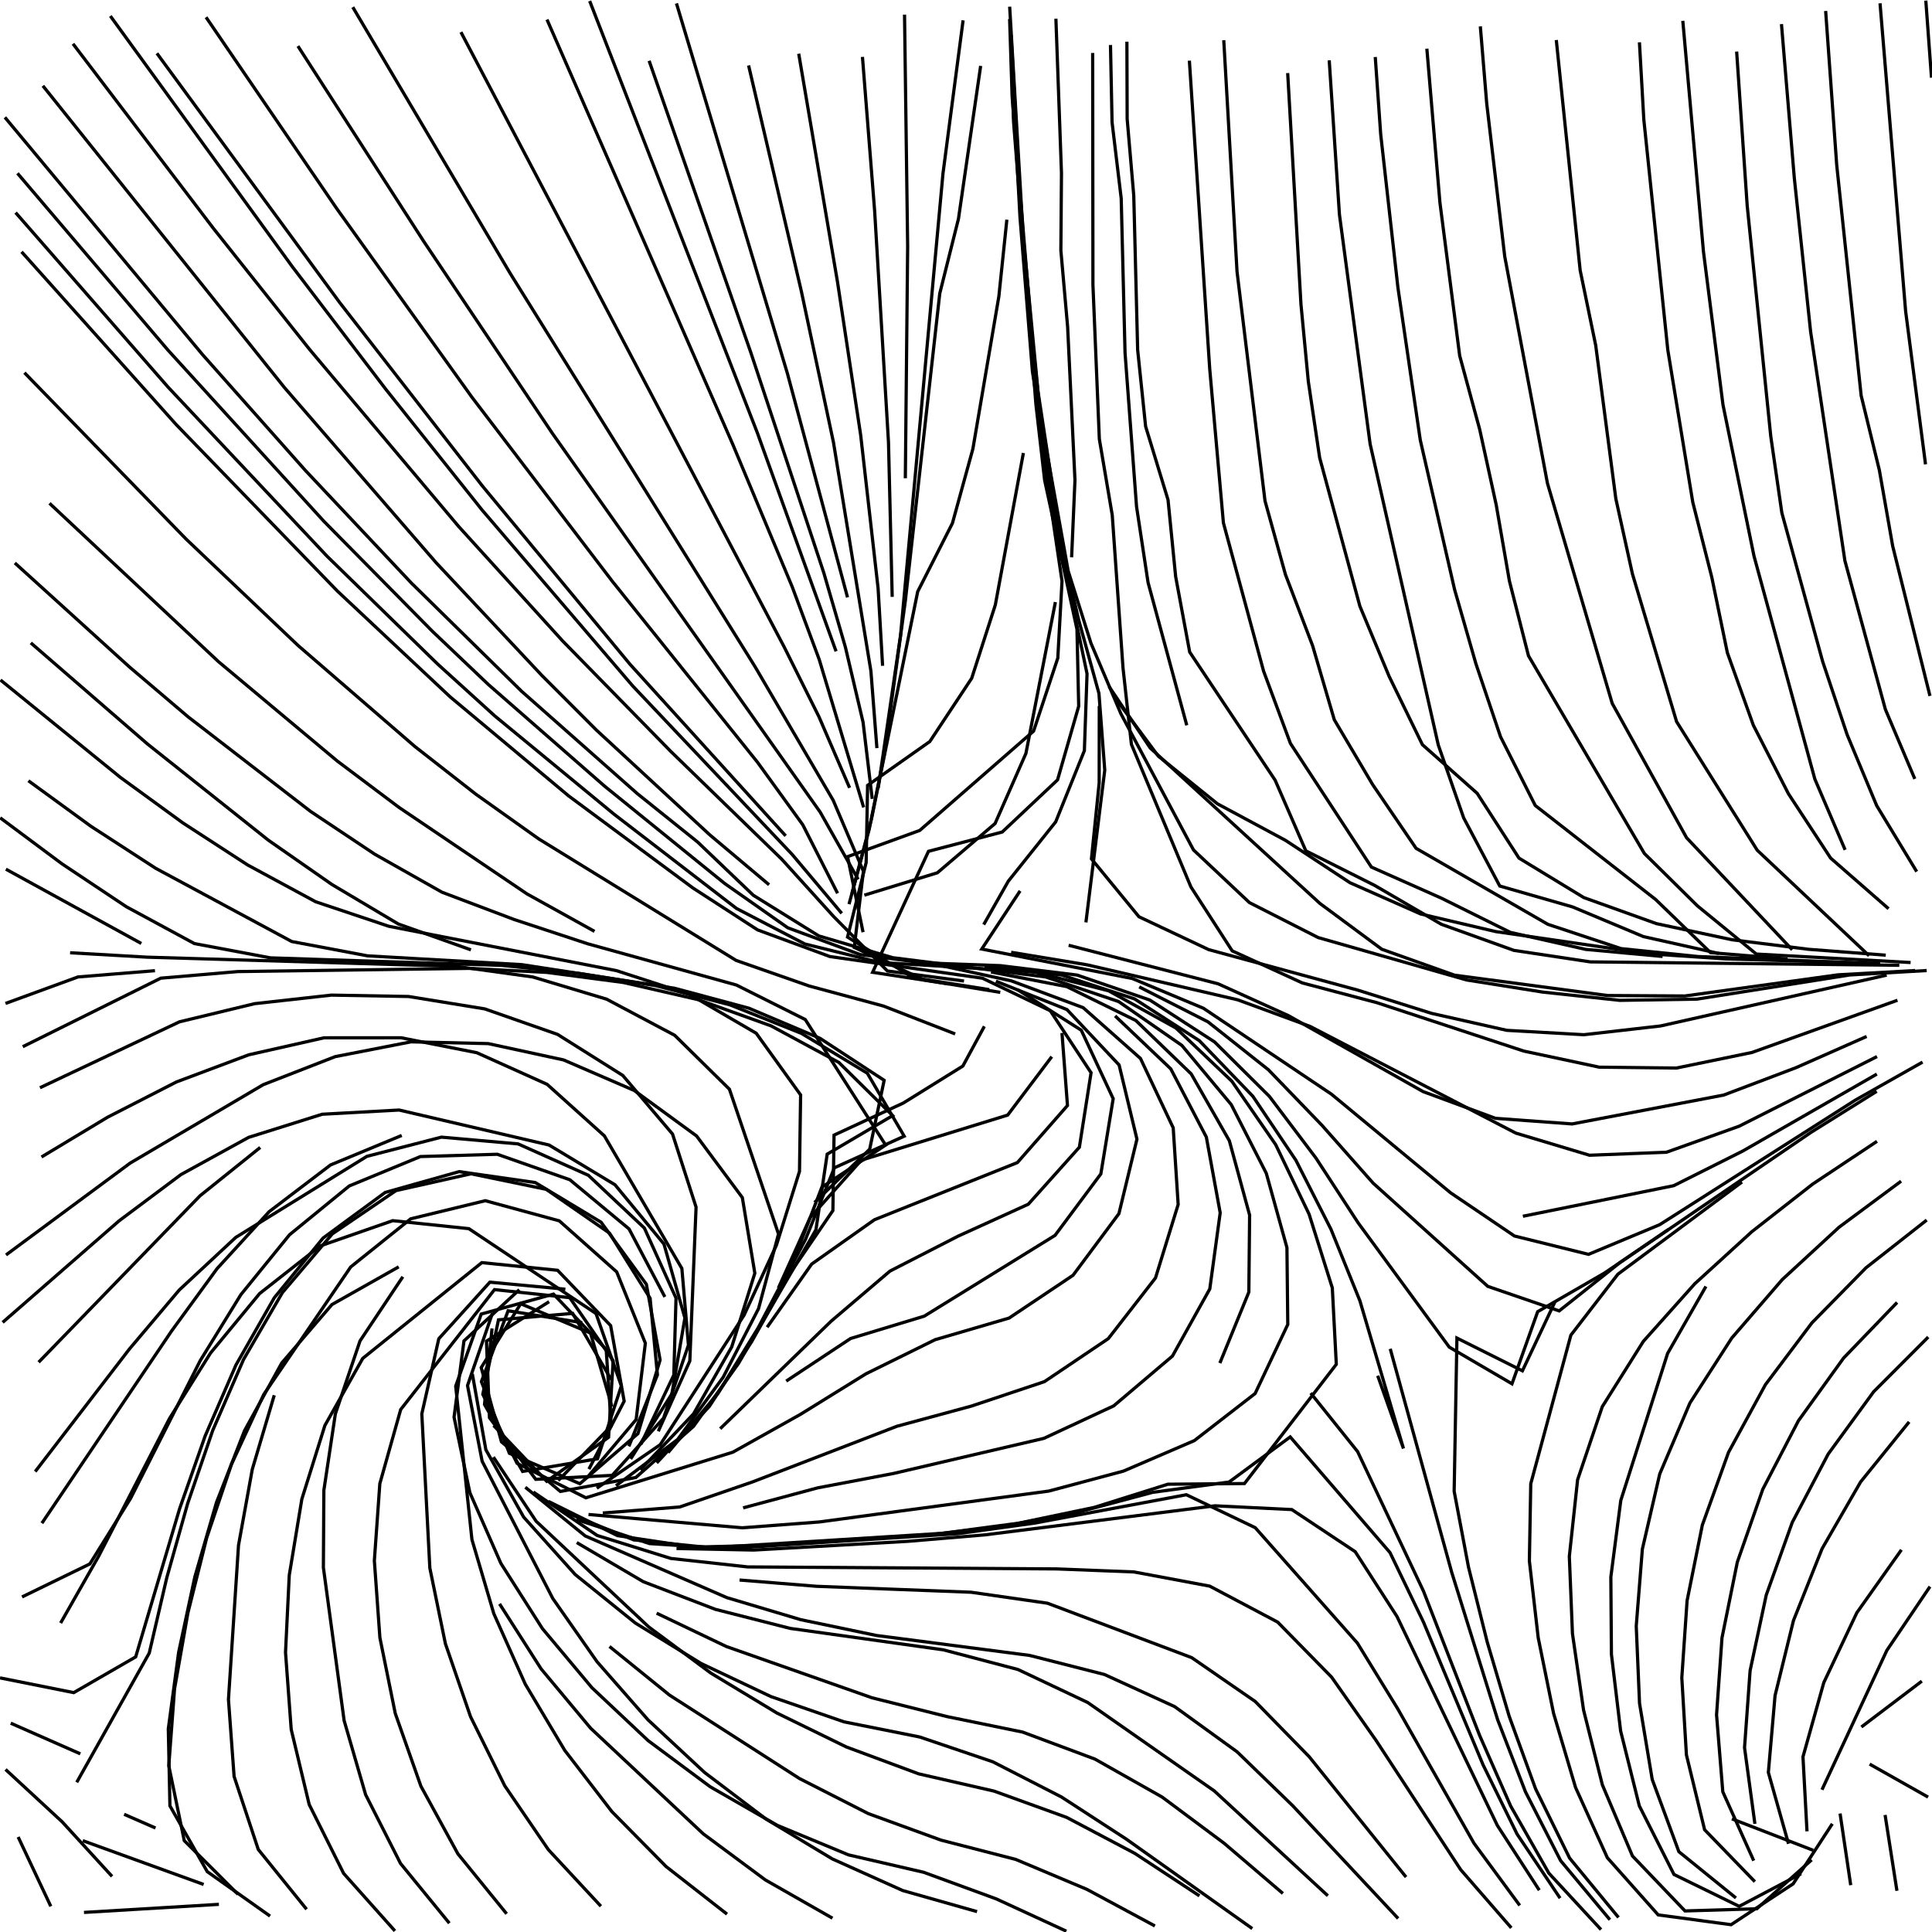 <?xml version="1.0" standalone="no"?>
<svg id="SvgjsSvg1001" width="600" height="600" xmlns="http://www.w3.org/2000/svg" version="1.1" xmlns:xlink="http://www.w3.org/1999/xlink" xmlns:svgjs="http://svgjs.com/svgjs" class="svg-paper" viewBox="0 0 600 600"><title id="SvgjsTitle2571">x=log(abs(min(sin(sin(exp(x*y))),y)/x))|y=max(sin(sqrt(x*x + y*y)),sqrt(x*x + y*y)*y)|dTest=0.0|sd=0.2|sm=0.5|ts=0.4 | generated with FlowLines</title><g id="SvgjsG2572"><polyline id="SvgjsPolyline2573" points="180.81,410.78 157.8,407.08 149.5,429.07 158.19,451.33 180.08,460.78 198.11,445.23 205,422.34 200.74,398.85 186.67,379.57 166.22,367.25 142.59,363.86 119.61,370.33 100.33,384.49 85.17,403.05 73.29,423.89 63.73,445.9 55.78,468.54 42.14,514.56 22.9,525.66 0,521.08" fill="none" stroke="#000000" stroke-width="1"/><polyline id="SvgjsPolyline2574" points="152.81,412.56 150.47,436.17 162.3,456.96 185.56,453.04 192.96,430.42 185.1,407.94 145.6,381.57 121.97,379.09 99.45,386.93 80.64,401.71 65.38,420.2 52.64,440.53 30.68,483.21 18.82,504.05" fill="none" stroke="#000000" stroke-width="1"/><polyline id="SvgjsPolyline2575" points="153.28,442.69 169.77,460.02 189,446.36 190.42,422.59 176.93,403 153.57,400.5 124.44,437.74 117.96,460.77 116.26,484.68 117.98,508.6 122.75,532.11 130.72,554.72 142.22,575.75 157.34,594.35" fill="none" stroke="#000000" stroke-width="1"/><polyline id="SvgjsPolyline2576" points="173.36,459.81 189.82,442.85 188.26,419.1 171.89,401.9 149.45,408.09 141.52,430.49 146.56,478.11 153.35,501.11 163.12,523.01 175.4,543.61 190.03,562.62 206.88,579.69 225.78,594.45" fill="none" stroke="#000000" stroke-width="1"/><polyline id="SvgjsPolyline2577" points="189.8,428.43 177.84,407.88 154.81,409.89 149.94,433.02 160.58,454.44 181.95,465.15 227.59,450.99 248.52,439.28 268.93,426.65 290.42,416.05 313.38,409.34 333.24,396.05 347.49,376.91 353.09,353.78 347.55,330.74 331.35,313.53 309.28,304.73" fill="none" stroke="#000000" stroke-width="1"/><polyline id="SvgjsPolyline2578" points="185.33,462.18 205.03,448.67 231.08,408.43 241.14,386.66 248.29,363.78 248.64,340.04 234.85,320.89 214.18,308.84 191.4,301.43 120.74,287.66 98.03,280.05 76.93,268.64 56.8,255.57 37.4,241.44 0.15,211.18" fill="none" stroke="#000000" stroke-width="1"/><polyline id="SvgjsPolyline2579" points="204.44,444.5 214.23,422.65 216.17,374.88 208.86,352.19 193.41,333.99 173.15,321.24 150.54,313.32 126.88,309.47 102.9,309.04 79.06,311.7 55.75,317.33 12.41,337.81" fill="none" stroke="#000000" stroke-width="1"/><polyline id="SvgjsPolyline2580" points="170.54,404.24 151.08,416.51 152.01,440.29 166.38,459.42 190.12,458.19 206.08,440.4 213.8,417.74 211.76,393.94 187.68,352.74 169.91,336.75 148.08,326.93 124.58,322.29 100.62,322.3 77.25,327.58 54.81,336 33.45,346.94 12.89,359.31" fill="none" stroke="#000000" stroke-width="1"/><polyline id="SvgjsPolyline2581" points="195.85,453.1 208.66,432.89 212.7,409.31 206.2,386.35 190.99,367.94 170.52,355.6 123.95,344.73 100.05,346.04 77.21,353.22 56.2,364.77 36.99,379.13 0.82,410.68" fill="none" stroke="#000000" stroke-width="1"/><polyline id="SvgjsPolyline2582" points="198.98,448.63 209.26,427.02 209.94,403.13 200.11,381.38 182.72,365 160.9,355.25 137.09,353.15 113.94,359.11 73.21,384.29 55.66,400.63 40.18,418.96 10.93,457.01" fill="none" stroke="#000000" stroke-width="1"/><polyline id="SvgjsPolyline2583" points="182.2,459.04 197.56,440.85 200.42,417.14 191.52,395 173.7,379.15 150.7,372.89 127.56,378.51 108.92,393.46 81.92,433.05 71.86,454.82 64.2,477.55 58.37,500.83 54.21,524.46 52.42,548.37 57.22,571.62 73.92,588.29" fill="none" stroke="#000000" stroke-width="1"/><polyline id="SvgjsPolyline2584" points="195.31,449.17 204.17,426.97 201.9,403.2 189.27,382.95 169.64,369.36 146.27,364.53 122.98,369.75 103.2,383.19 87.69,401.45 75.64,422.19 66.08,444.19 58.29,466.89 51.79,489.99 46.35,513.37 23.83,553.52" fill="none" stroke="#000000" stroke-width="1"/><polyline id="SvgjsPolyline2585" points="24.95,544.67 3.33,535.15" fill="none" stroke="#000000" stroke-width="1"/><polyline id="SvgjsPolyline2586" points="123.82,393.43 103.1,405.13 87.5,423.28 75.95,444.29 67.22,466.63 60.52,489.67 55.48,513.13 52.27,536.9 52.77,560.82 64.36,581.25 83.87,595.06" fill="none" stroke="#000000" stroke-width="1"/><polyline id="SvgjsPolyline2587" points="124.76,352.62 102.66,361.78 83.59,376.29 67.41,393.99 53.27,413.38 13.01,473.05" fill="none" stroke="#000000" stroke-width="1"/><polyline id="SvgjsPolyline2588" points="206.48,402.76 195.35,381.65 176.98,366.39 154.44,358.47 130.56,359.18 108.46,368.31 89.92,383.46 74.8,402.07 62.21,422.5 40.56,465.33 27.91,485.69 6.85,495.94" fill="none" stroke="#000000" stroke-width="1"/><polyline id="SvgjsPolyline2589" points="182.9,456.26 193.84,435.14 189.64,411.68 173.16,394.5 149.63,392.12 112.66,421.85 100.9,442.68 93.74,465.56 89.83,489.22 88.67,513.18 90.44,537.1 96.02,560.4 106.72,581.81 122.65,599.67" fill="none" stroke="#000000" stroke-width="1"/><polyline id="SvgjsPolyline2590" points="175.58,400.38 152.13,398.19 136.27,415.76 131,439.09 133.49,486.96 138.32,510.45 146.13,533.13 156.77,554.62 170.29,574.42 186.61,591.99" fill="none" stroke="#000000" stroke-width="1"/><polyline id="SvgjsPolyline2591" points="125.1,396.51 111.82,416.4 104.15,439.1 100.58,462.82 100.43,486.8 106.87,534.33 113.55,557.36 124.39,578.72 139.55,597.27" fill="none" stroke="#000000" stroke-width="1"/><polyline id="SvgjsPolyline2592" points="152.91,407.89 145.19,430.29 149.73,453.79 171.67,496.42 185.42,516.07 201.24,534.11 218.8,550.45 237.92,564.94 258.48,577.3 280.36,587.13 303.43,593.67" fill="none" stroke="#000000" stroke-width="1"/><polyline id="SvgjsPolyline2593" points="155.14,498.09 168.06,518.3 183.43,536.72 218.43,569.54 237.69,583.83 258.53,595.71" fill="none" stroke="#000000" stroke-width="1"/><polyline id="SvgjsPolyline2594" points="182.77,470.34 230.49,474.47 254.41,472.66 325.74,463.06 348.91,456.86 370.92,447.39 389.79,432.77 399.93,411.33 399.67,387.46 393.26,364.38 382.37,343.04 367.04,324.66 347.39,311.04 324.73,303.4 277.24,297.42 254.28,290.66 233.96,278.04 216.64,261.49 197.92,246.47 161.97,214.67 127.73,181.04 94.83,146.09 62.96,110.2 1.52,36.44" fill="none" stroke="#000000" stroke-width="1"/><polyline id="SvgjsPolyline2595" points="223.66,443.7 258.12,410.3 276.38,394.75 297.62,383.86 319.35,373.98 335.21,356.28 338.84,333.15 326.17,313.89 305.1,303.79 257.74,297.07 235.28,288.79 215.17,275.76 176.61,247.19 139.79,216.41 104.79,183.57 54.71,131.85 6.7,78.2" fill="none" stroke="#000000" stroke-width="1"/><polyline id="SvgjsPolyline2596" points="187.2,469.88 211.08,468.01 233.76,460.2 278.54,442.94 301.68,436.67 324.36,429.08 344.2,415.72 358.85,396.87 365.89,374.07 364.35,350.26 354.18,328.71 336.37,312.93 314.02,304.6 290.87,299.58 267.11,296.44 244.66,288.14 225.07,274.39 187.8,244.18 151.67,212.59 134.28,196.05 100.57,161.88 52.09,108.65 5.43,53.82" fill="none" stroke="#000000" stroke-width="1"/><polyline id="SvgjsPolyline2597" points="244.17,428.91 264.16,415.68 287.04,408.74 327.65,383.66 341.88,364.56 345.71,341.21 335.8,319.95 315.94,307.32" fill="none" stroke="#000000" stroke-width="1"/><polyline id="SvgjsPolyline2598" points="203.94,454.32 220.28,436.78 233.41,416.7 245.14,395.75 258.66,375.95 259.02,352.52 280.54,342.55 299.02,331.07 305.7,318.74" fill="none" stroke="#000000" stroke-width="1"/><polyline id="SvgjsPolyline2599" points="191.29,461.42 210.43,447.06 224.59,427.71 235.58,406.38 241.77,383.23 226.53,338.27 209.54,321.53 188.38,310.3 165.43,303.4 141.68,300.12 45.73,297.26 21.77,295.89" fill="none" stroke="#000000" stroke-width="1"/><polyline id="SvgjsPolyline2600" points="207.48,451.1 222.93,432.76 235.49,412.31 246.65,391.06 255.24,368.67 275.04,355.61 250.08,316.63 228.69,305.91 182.48,293.09 159.69,285.57 137.27,277.09 116.38,265.28 96.42,251.97 58.44,222.64 40.15,207.09 4.61,174.84" fill="none" stroke="#000000" stroke-width="1"/><polyline id="SvgjsPolyline2601" points="252.97,373.43 270.09,356.9 274.58,335.5 254.65,322.45 232.59,313.11 209.49,306.91 162.08,299.58 114.16,296.85 90.6,292.4 48.35,269.66 28.22,256.6 8.82,242.47" fill="none" stroke="#000000" stroke-width="1"/><polyline id="SvgjsPolyline2602" points="146.25,294.99 123.69,286.95 103.07,274.68 83.38,260.96 45.83,231.08 9.56,199.65" fill="none" stroke="#000000" stroke-width="1"/><polyline id="SvgjsPolyline2603" points="190.03,436.83 183.38,413.99 161.71,404.89 149.45,424.72 155.73,447.77 174.01,463.18 197.46,458.85 215.38,442.96 229.33,423.45 253.4,381.92 256.89,358.43 277.22,346.46 260.53,329.97 239.47,318.6 216.93,310.48 193.57,305.12 169.78,301.98 145.83,300.74 73.84,301.73 49.93,303.78 7.07,325.06" fill="none" stroke="#000000" stroke-width="1"/><polyline id="SvgjsPolyline2604" points="198.86,456.48 215.36,439.11 227.25,418.28 234.42,395.41 230.54,371.92 216.32,352.78 197,338.67 175.02,329.17 151.61,324.1 127.65,323.55 104.12,328.14 81.78,336.84 40.45,361.19 1.87,389.73" fill="none" stroke="#000000" stroke-width="1"/><polyline id="SvgjsPolyline2605" points="80.81,356.35 62.11,371.37 12,423.05" fill="none" stroke="#000000" stroke-width="1"/><polyline id="SvgjsPolyline2606" points="85.17,433.31 78.35,456.31 74.07,479.91 70.95,527.79 72.7,551.69 80.21,574.37 95.21,592.94" fill="none" stroke="#000000" stroke-width="1"/><polyline id="SvgjsPolyline2607" points="25.69,571.63 63.25,585.24" fill="none" stroke="#000000" stroke-width="1"/><polyline id="SvgjsPolyline2608" points="34.8,582.73 19.32,565.8 1.72,549.52" fill="none" stroke="#000000" stroke-width="1"/><polyline id="SvgjsPolyline2609" points="38.55,563.45 48.3,567.71" fill="none" stroke="#000000" stroke-width="1"/><polyline id="SvgjsPolyline2610" points="153.23,452.51 166.52,472.46 201.49,505.28 220.75,519.59 241.28,532 262.83,542.53 285.32,550.89 308.7,556.24 331.24,564.4 352.45,575.6 372.5,588.78" fill="none" stroke="#000000" stroke-width="1"/><polyline id="SvgjsPolyline2611" points="189.28,511.33 207.92,526.43 248.3,552.35 269.67,563.24 292.2,571.46 315.42,577.45 337.53,586.75 358.66,598.12" fill="none" stroke="#000000" stroke-width="1"/><polyline id="SvgjsPolyline2612" points="163.14,461.88 181.74,477 225.71,496.15 248.69,503.01 272.18,507.91 319.77,514.11 343,520.03 364.79,530 384.2,544.05 401.43,560.75 434.21,595.8" fill="none" stroke="#000000" stroke-width="1"/><polyline id="SvgjsPolyline2613" points="165.64,463.37 185.45,476.85 208.34,483.99 232.19,486.62 328.18,487.24 352.15,488.18 375.69,492.59 396.79,503.76 413.55,520.86 427.34,540.49 453.62,580.64 469.35,598.72" fill="none" stroke="#000000" stroke-width="1"/><polyline id="SvgjsPolyline2614" points="230.78,468.28 253.96,462.06 277.52,457.59 324.17,446.7 345.88,436.6 364.11,421.14 375.71,400.3 378.94,376.65 374.64,353.13 363.59,331.94 346.3,315.5" fill="none" stroke="#000000" stroke-width="1"/><polyline id="SvgjsPolyline2615" points="210.09,480.9 234.08,481.38 282,478.67 305.91,476.66 377.34,467.64 401.18,468.81 420.87,481.89 433.85,502.02 465.01,566.9 478.04,587.02" fill="none" stroke="#000000" stroke-width="1"/><polyline id="SvgjsPolyline2616" points="378.84,423.32 387.84,401.27 388.08,377.37 381.79,354.28 369.93,333.5 352.73,316.92 331.28,306.4 307.77,301.86" fill="none" stroke="#000000" stroke-width="1"/><polyline id="SvgjsPolyline2617" points="174.59,469.26 196.81,478.23 220.66,480.66 292.51,476.19 316.3,473.04 339.8,468.14 362.68,460.94 386.48,460.73 415,423.7 413.76,399.97 406.56,377.1 396.18,355.49 382.55,335.77 365.21,319.27 344.28,307.7 321.07,301.82 273.2,298.9 249.95,293.16 228.71,282.12 190.7,252.86 153.66,222.34 135.89,206.21 101.53,172.7 52.22,120.25 4.85,66.03" fill="none" stroke="#000000" stroke-width="1"/><polyline id="SvgjsPolyline2618" points="305.5,287.14 313.15,273.64 327.85,255.24 336.76,233.13 337.59,209.25 327.82,162.55 320.62,115.29 316.77,67.52 314.17,19.61" fill="none" stroke="#000000" stroke-width="1"/><polyline id="SvgjsPolyline2619" points="294.7,305.58 270.99,301.96 288.35,264.38 311.25,258.39 328.43,242.2 335,219.31 334.46,195.42 324.42,149.14 321.7,125.46 314.32,29.89 313.55,5.91" fill="none" stroke="#000000" stroke-width="1"/><polyline id="SvgjsPolyline2620" points="260.12,277.43 249.32,256.16 235.26,236.74 190.2,180.58 146.54,123.33 104.6,64.81 63.99,5.35" fill="none" stroke="#000000" stroke-width="1"/><polyline id="SvgjsPolyline2621" points="299.38,304.67 275.59,301.55 258.84,284.58 242.77,266.83 208.34,233.38 174.76,199.09 142.49,163.56 96.12,108.49 66.26,70.91 22.67,13.6" fill="none" stroke="#000000" stroke-width="1"/><polyline id="SvgjsPolyline2622" points="238.84,274.77 220.48,259.32 185.23,226.74 168.27,209.76 135.44,174.75 88.31,120.33 13.32,26.65" fill="none" stroke="#000000" stroke-width="1"/><polyline id="SvgjsPolyline2623" points="238.24,412.18 252.07,392.57 271.57,378.8 315.96,361.05 331.51,343.33 329.81,320.8" fill="none" stroke="#000000" stroke-width="1"/><polyline id="SvgjsPolyline2624" points="296.64,321.1 274.38,312.44 251.24,306.19 228.61,298.27 167.31,260.53 147.76,246.63 128.85,231.84 92.55,200.45 57.76,167.38 7.59,115.75" fill="none" stroke="#000000" stroke-width="1"/><polyline id="SvgjsPolyline2625" points="241.73,400.02 251.6,378.14 267.47,360.31 312.94,346.3 326.64,328.15" fill="none" stroke="#000000" stroke-width="1"/><polyline id="SvgjsPolyline2626" points="43.89,293.01 1.83,269.93" fill="none" stroke="#000000" stroke-width="1"/><polyline id="SvgjsPolyline2627" points="184.63,289.25 163.66,277.61 123.9,250.74 104.71,236.32 67.9,205.53 15.37,156.3" fill="none" stroke="#000000" stroke-width="1"/><polyline id="SvgjsPolyline2628" points="238.99,406.17 250.15,384.92 259.12,362.67 280.81,352.85 269.36,333.3 248.91,320.94 226.66,312.06 203.47,306.06 179.77,302.29 155.9,299.82 83.95,297.47 60.38,293.04 39.28,281.62 19.31,268.32 0.06,253.98" fill="none" stroke="#000000" stroke-width="1"/><polyline id="SvgjsPolyline2629" points="48.13,301.45 24.21,303.4 1.7,311.63" fill="none" stroke="#000000" stroke-width="1"/><polyline id="SvgjsPolyline2630" points="26.08,593.92 67.98,591.41" fill="none" stroke="#000000" stroke-width="1"/><polyline id="SvgjsPolyline2631" points="15.78,592.03 5.64,570.49" fill="none" stroke="#000000" stroke-width="1"/><polyline id="SvgjsPolyline2632" points="203.92,500.99 225.57,511.34 270.83,527.27 294.1,533.1 317.6,537.92 340.06,546.31 360.93,558.11 380.17,572.45 398.41,588.03" fill="none" stroke="#000000" stroke-width="1"/><polyline id="SvgjsPolyline2633" points="161.28,400.52 144.09,416.43 141.01,440.11 145.92,463.56 155.56,485.53 168.44,505.76 183.84,524.15 201.31,540.59 220.57,554.9 241.36,566.86 263.51,576.05 286.86,581.46 309.38,589.71 331.17,599.75" fill="none" stroke="#000000" stroke-width="1"/><polyline id="SvgjsPolyline2634" points="229.67,490.69 253.59,492.64 301.55,494.48 325.29,497.89 370.1,514.8 389.81,528.4 406.57,545.55 436.66,582.94" fill="none" stroke="#000000" stroke-width="1"/><polyline id="SvgjsPolyline2635" points="179.11,479.06 199.78,491.21 222.18,499.8 245.43,505.72 292.95,512.37 316.14,518.48 337.8,528.73 377.11,556.19 412.37,588.74" fill="none" stroke="#000000" stroke-width="1"/><polyline id="SvgjsPolyline2636" points="178.94,471.87 201.7,479.37 225.63,480.94 297.48,476.3 321.25,473.02 368.42,464.2 389.82,474.43 421.54,510.26 434.09,530.7 457.76,572.45 471.97,591.75" fill="none" stroke="#000000" stroke-width="1"/><polyline id="SvgjsPolyline2637" points="407.05,432.63 421.62,450.81 442.09,494.18 459.49,538.91 469.15,560.88 481,581.72 497.21,599.25" fill="none" stroke="#000000" stroke-width="1"/><polyline id="SvgjsPolyline2638" points="582.93,328.12 540.09,349.76 517.52,357.84 493.64,358.77 470.73,351.89 406.86,318.76 384.37,310.5 337.69,299.65 314.02,295.74" fill="none" stroke="#000000" stroke-width="1"/><polyline id="SvgjsPolyline2639" points="427.86,427.24 435.86,449.85 422.33,403.97 413.33,381.73 402.46,360.34 389.08,340.45 372.46,323.19 352.35,310.22 329.61,302.78 305.78,300.22" fill="none" stroke="#000000" stroke-width="1"/><polyline id="SvgjsPolyline2640" points="597.06,329.85 576.17,341.66 515.44,380.33 493.33,389.55 470.32,383.85 450.5,370.44 413.53,339.84 373.73,313.12 351.64,303.89 304.89,294.74 316.8,276.67" fill="none" stroke="#000000" stroke-width="1"/><polyline id="SvgjsPolyline2641" points="337.24,286.46 343.09,239.19 341.29,215.36 334.95,192.36 329.58,168.98 322.37,121.59 317.79,73.89 313.56,2.07" fill="none" stroke="#000000" stroke-width="1"/><polyline id="SvgjsPolyline2642" points="268.43,278 291.11,271.05 309.03,255.75 318.61,233.97 327.76,186.98" fill="none" stroke="#000000" stroke-width="1"/><polyline id="SvgjsPolyline2643" points="589.27,310.64 544.1,326.85 520.62,331.69 496.67,331.42 473.22,326.42 427.64,311.4 404.45,305.26 382.67,295.3 369.84,275.43 351.37,231.17 348.76,207.43 345.42,159.99 341.41,136.35 339.42,88.44 339.34,16.45" fill="none" stroke="#000000" stroke-width="1"/><polyline id="SvgjsPolyline2644" points="307.22,307.34 283.51,303.6 263.21,291.02 268.99,267.89 269.44,243.9 288.76,230.29 301.77,210.64 309.11,187.85 317.82,140.68" fill="none" stroke="#000000" stroke-width="1"/><polyline id="SvgjsPolyline2645" points="264.58,277.5 270.66,254.28 285,183.73 295.79,162.48 302.14,139.39 310.2,92.09 312.69,68.22" fill="none" stroke="#000000" stroke-width="1"/><polyline id="SvgjsPolyline2646" points="263.67,280.8 269.92,257.63 274.67,234.1 281.17,186.55 291.85,91.15 297.66,67.95 304.55,20.47" fill="none" stroke="#000000" stroke-width="1"/><polyline id="SvgjsPolyline2647" points="332.8,173.08 333.84,149.1 331.56,101.49 329.46,77.76 329.65,53.77 327.92,5.82" fill="none" stroke="#000000" stroke-width="1"/><polyline id="SvgjsPolyline2648" points="272.73,244.77 279.68,197.29 292.85,53.89 299.1,6.31" fill="none" stroke="#000000" stroke-width="1"/><polyline id="SvgjsPolyline2649" points="310.64,308.19 286.96,304.33 265.29,294.22 268.14,270.59 258.75,248.53 234.52,207.1 158.42,84.86 109.56,2.22" fill="none" stroke="#000000" stroke-width="1"/><polyline id="SvgjsPolyline2650" points="243.99,259.58 195.62,206.26 149.71,150.8 105.5,93.97 48.73,16.56" fill="none" stroke="#000000" stroke-width="1"/><polyline id="SvgjsPolyline2651" points="266.51,273.1 254.72,252.22 171.59,134.65 131.51,74.84 92.52,14.31" fill="none" stroke="#000000" stroke-width="1"/><polyline id="SvgjsPolyline2652" points="261.41,283.65 246,265.34 196.51,213.05 149.69,158.36 119.77,120.83 90.66,82.66 34.27,4.97" fill="none" stroke="#000000" stroke-width="1"/><polyline id="SvgjsPolyline2653" points="146.69,426.69 150.89,450.24 162.62,471.14 178.64,488.99 197.31,504.05 217.75,516.62 239.43,526.89 262.1,534.73 285.62,539.44 308.32,547.14 329.66,558.08 349.78,571.15 388.91,598.94" fill="none" stroke="#000000" stroke-width="1"/><polyline id="SvgjsPolyline2654" points="170.3,466.27 191.77,476.9 215.48,480.47 239.47,479.85 287.36,476.79 311.2,474.04 334.79,469.64 357.98,463.45 381.7,460.26 400.69,446.25 431.68,482.17 442.08,503.78 460.57,548.07 471.15,569.61 484.5,589.5" fill="none" stroke="#000000" stroke-width="1"/><polyline id="SvgjsPolyline2655" points="431.75,418.89 450.84,488.29 465.12,534.11 473.76,556.5 484.67,577.85 499.97,596.19" fill="none" stroke="#000000" stroke-width="1"/><polyline id="SvgjsPolyline2656" points="579.7,321.88 557.75,331.58 535.31,340.08 488.24,349.05 464.4,347.3 441.94,339 400.14,315.42 378.3,305.53 331.87,293.56" fill="none" stroke="#000000" stroke-width="1"/><polyline id="SvgjsPolyline2657" points="582.87,333.57 541.24,357.46 519.79,368.22 472.95,377.72" fill="none" stroke="#000000" stroke-width="1"/><polyline id="SvgjsPolyline2658" points="518.15,381.83 498.31,395.34 477.54,407.35 469.56,429.75 450.09,418.37 421.76,379.73 408.66,359.62 394.21,340.48 377.2,323.59 357.11,310.58 334.47,302.81 310.68,299.89 286.7,299.03" fill="none" stroke="#000000" stroke-width="1"/><polyline id="SvgjsPolyline2659" points="582.92,354.45 562.94,367.73 544.04,382.52 526.32,398.69 510.35,416.58 497.6,436.86 489.94,459.55 487.37,483.37 488.34,507.34 491.79,531.08 497.64,554.34 506.98,576.4 523.29,593.46 545.58,592.79 562.62,577.6" fill="none" stroke="#000000" stroke-width="1"/><polyline id="SvgjsPolyline2660" points="582.83,338.92 562.48,351.63 502.99,392.19 484.21,407.11 462.04,399.49 426.47,367.47 410.57,349.5 393.92,332.23 375.14,317.34 353.79,306.5" fill="none" stroke="#000000" stroke-width="1"/><polyline id="SvgjsPolyline2661" points="268.03,289.5 263.22,266.04 285.63,257.9 321,227.03 328.51,204.37 329.82,180.48 322.85,133.45 320.46,109.62 314.78,37.95 313.95,13.97" fill="none" stroke="#000000" stroke-width="1"/><polyline id="SvgjsPolyline2662" points="585.64,296.64 561.71,294.82 537.9,291.85 514.44,286.85 491.86,278.75 471.73,266.49 458.74,246.36 441.74,231.26 431.39,210.01 422.32,188.25 409.83,142.15 406.31,118.45 404.03,94.56 399.9,22.69" fill="none" stroke="#000000" stroke-width="1"/><polyline id="SvgjsPolyline2663" points="585.93,302.83 515.7,318.62 491.88,321.34 467.95,319.98 444.55,314.7 421.66,307.49 375.38,294.92 353.72,284.71 338.96,266.73 341.36,243.14 341.39,219.24" fill="none" stroke="#000000" stroke-width="1"/><polyline id="SvgjsPolyline2664" points="598.35,301.41 574.39,302.79 526.99,310.29 503.01,310.67 479.16,308.11 455.46,304.34 409.37,291.17 388.02,280.31 370.65,263.96 348.11,221.67 338.81,199.76 331.74,177.35 323.3,130.35 320.68,106.5 316.7,58.72 313.99,10.83" fill="none" stroke="#000000" stroke-width="1"/><polyline id="SvgjsPolyline2665" points="594.75,301.41 570.79,302.74 523.25,309.31 499.27,309.17 451.71,302.85 429.13,294.8 409.91,280.57 357.2,232.28 344.43,213.21" fill="none" stroke="#000000" stroke-width="1"/><polyline id="SvgjsPolyline2666" points="368.56,225.24 356.54,180.9 352.96,157.3 349.39,109.57 348.2,61.61 345.36,37.96 344.87,13.98" fill="none" stroke="#000000" stroke-width="1"/><polyline id="SvgjsPolyline2667" points="268.22,250.75 254.41,204.8 246.05,182.3 227.57,138 169.87,6.07" fill="none" stroke="#000000" stroke-width="1"/><polyline id="SvgjsPolyline2668" points="272.33,232.34 270.47,208.42 258.84,137.38 248.86,90.43 232.48,20.32" fill="none" stroke="#000000" stroke-width="1"/><polyline id="SvgjsPolyline2669" points="277.08,185.37 275.93,137.39 271.63,65.52 267.84,17.67" fill="none" stroke="#000000" stroke-width="1"/><polyline id="SvgjsPolyline2670" points="281.16,148.53 281.88,76.54 280.91,4.54" fill="none" stroke="#000000" stroke-width="1"/><polyline id="SvgjsPolyline2671" points="263.85,244.67 254.35,222.63 243.65,201.15 143.14,9.97" fill="none" stroke="#000000" stroke-width="1"/><polyline id="SvgjsPolyline2672" points="482.95,404.21 472.8,425.72 452.46,415.55 451.6,463.13 456.06,486.7 461.88,509.98 468.69,532.99 476.89,555.54 487.46,577.06 502.64,595.48" fill="none" stroke="#000000" stroke-width="1"/><polyline id="SvgjsPolyline2673" points="540.98,367.09 502.45,395.71 487.85,414.64 475.39,460.8 474.96,484.76 477.7,508.6 482.48,532.11 489.3,555.11 499.18,576.94 514.97,594.69 537.6,597.73 556.88,585.04 569.04,566.4" fill="none" stroke="#000000" stroke-width="1"/><polyline id="SvgjsPolyline2674" points="590.4,366.83 571.14,381.12 553.5,397.38 537.82,415.53 524.84,435.68 515.45,457.74 510.05,481.09 508.15,505 509.17,528.96 513.11,552.62 521.39,575.06 539.1,589.42" fill="none" stroke="#000000" stroke-width="1"/><polyline id="SvgjsPolyline2675" points="529.79,399.52 517.89,420.32 503.35,465.98 500.26,489.76 500.44,513.74 503.3,537.56 509.1,560.82 519.87,582.13 540.12,592.03 559.36,581.89" fill="none" stroke="#000000" stroke-width="1"/><polyline id="SvgjsPolyline2676" points="537.86,564.86 563.1,574.63" fill="none" stroke="#000000" stroke-width="1"/><polyline id="SvgjsPolyline2677" points="574.76,585.46 571.45,563.2" fill="none" stroke="#000000" stroke-width="1"/><polyline id="SvgjsPolyline2678" points="586.51,282.21 568.52,266.49 555.41,246.5 544.52,225.23 536.45,202.72 531.6,179.22 525.71,155.98 517.95,108.67 510.5,37.1 509.14,13.14" fill="none" stroke="#000000" stroke-width="1"/><polyline id="SvgjsPolyline2679" points="580.46,296.8 545.73,264.05 520.68,224.12 506.96,178.21 501.81,154.87 495.57,107.3 490.73,83.92 483.32,12.43" fill="none" stroke="#000000" stroke-width="1"/><polyline id="SvgjsPolyline2680" points="556.59,294.96 523.78,260.17 500.68,218.43 480.57,150.08 467.31,79.65 461.71,32.11 459.73,8.19" fill="none" stroke="#000000" stroke-width="1"/><polyline id="SvgjsPolyline2681" points="583.92,299.19 535.94,297.8 512,296.2 464.5,289.31 441.16,283.83 419.25,274.14 399.22,260.98 378.09,249.63 359.74,234.84 346.13,216.53" fill="none" stroke="#000000" stroke-width="1"/><polyline id="SvgjsPolyline2682" points="555.14,297.81 531.22,295.85 514.18,279.35 476.79,250.16 466,228.8 458.35,206.11 451.74,183.11 441.08,136.66 434.13,89.26 428.78,41.63 427.1,17.7" fill="none" stroke="#000000" stroke-width="1"/><polyline id="SvgjsPolyline2683" points="575.26,298.97 527.3,297.06 503.43,294.6 480.69,287.05 439.78,263.46 426.28,243.65 414.38,223.53 407.64,200.52 399.2,178.41 392.86,155.56 384.17,84.34 380.05,12.49" fill="none" stroke="#000000" stroke-width="1"/><polyline id="SvgjsPolyline2684" points="533.79,296.11 510.38,290.87 488.4,281.66 465.76,275.16 454.55,253.99 446.67,231.35 425.5,137.86 415.97,66.58 412.8,18.73" fill="none" stroke="#000000" stroke-width="1"/><polyline id="SvgjsPolyline2685" points="589.85,299.78 493.87,298.72 470.15,295.15 447.61,287.04 426.91,274.97 405.54,264.24 396.01,242.3 369.47,202.51 365.11,179.08 362.74,155.22 355.78,132.42 353.31,108.68 352.1,60.73 350.05,36.94 349.97,12.94" fill="none" stroke="#000000" stroke-width="1"/><polyline id="SvgjsPolyline2686" points="270.88,248.1 268.03,224.28 262.53,200.92 255.83,177.87 233.19,109.53 201.59,18.88" fill="none" stroke="#000000" stroke-width="1"/><polyline id="SvgjsPolyline2687" points="259.65,202.28 235.25,134.55 183.13,0.31" fill="none" stroke="#000000" stroke-width="1"/><polyline id="SvgjsPolyline2688" points="263.21,185.52 244.54,115.99 210.08,1.05" fill="none" stroke="#000000" stroke-width="1"/><polyline id="SvgjsPolyline2689" points="274.1,206.77 272.71,182.81 267.29,135.12 260.11,87.66 248.05,16.68" fill="none" stroke="#000000" stroke-width="1"/><polyline id="SvgjsPolyline2690" points="598.36,378.9 579.5,393.72 562.7,410.83 548.28,430 536.8,451.05 528.68,473.61 523.94,497.11 522.3,521.04 523.73,544.98 529.38,568.24 544.99,584.37" fill="none" stroke="#000000" stroke-width="1"/><polyline id="SvgjsPolyline2691" points="589.11,587.2 585.43,563.65" fill="none" stroke="#000000" stroke-width="1"/><polyline id="SvgjsPolyline2692" points="595.25,270.69 582.83,250.21 573.65,228.17 566.05,205.46 553.37,159.27 549.93,135.52 542.61,63.9 539.33,16.01" fill="none" stroke="#000000" stroke-width="1"/><polyline id="SvgjsPolyline2693" points="573.02,263.93 563.61,241.93 544.71,172.64 535.09,125.73 529.02,78.12 522.61,6.47" fill="none" stroke="#000000" stroke-width="1"/><polyline id="SvgjsPolyline2694" points="593.36,298.92 545.44,296.29 527.2,281.37 510.67,265.05 474.68,203.65 468.76,180.42 464.66,156.78 459.53,133.35 453.32,110.48 447.18,62.9 443.12,15.11" fill="none" stroke="#000000" stroke-width="1"/><polyline id="SvgjsPolyline2695" points="516.33,297.04 492.43,294.84 469.03,289.55 447.61,278.92 425.9,269.28 400.75,230.87 392.42,208.43 379.94,162.38 375.69,114.58 369.37,18.84" fill="none" stroke="#000000" stroke-width="1"/><polyline id="SvgjsPolyline2696" points="589.16,404.49 572.53,421.77 558.52,441.22 547.45,462.5 539.54,485.14 534.78,508.64 533.09,532.56 535.03,556.45 544.63,577.85" fill="none" stroke="#000000" stroke-width="1"/><polyline id="SvgjsPolyline2697" points="598.79,558.11 580.63,547.86" fill="none" stroke="#000000" stroke-width="1"/><polyline id="SvgjsPolyline2698" points="594.66,241.9 585.53,220.32 572.95,174.15 562.3,102.99 557.24,55.3 553.25,7.49" fill="none" stroke="#000000" stroke-width="1"/><polyline id="SvgjsPolyline2699" points="598.83,415.23 581.89,432.2 567.76,451.57 556.6,472.79 548.52,495.37 543.51,518.83 541.78,542.74 545,566.41" fill="none" stroke="#000000" stroke-width="1"/><polyline id="SvgjsPolyline2700" points="599.37,492.73 585.97,512.56 565.83,555.82" fill="none" stroke="#000000" stroke-width="1"/><polyline id="SvgjsPolyline2701" points="599.37,216.13 587.8,169.63 583.65,146.01 578,122.86 570.41,51.28 566.97,3.41" fill="none" stroke="#000000" stroke-width="1"/><polyline id="SvgjsPolyline2702" points="592.9,441.58 577.83,460.22 565.85,480.99 556.98,503.27 551.26,526.56 549.18,550.44 555.44,572.61" fill="none" stroke="#000000" stroke-width="1"/><polyline id="SvgjsPolyline2703" points="590.5,481.31 576.65,500.86 566.4,522.53 559.93,545.6 561.18,568.74" fill="none" stroke="#000000" stroke-width="1"/><polyline id="SvgjsPolyline2704" points="596.84,522.1 578.07,536.33" fill="none" stroke="#000000" stroke-width="1"/><polyline id="SvgjsPolyline2705" points="597.99,144.21 591.81,96.66 583.86,1.02" fill="none" stroke="#000000" stroke-width="1"/><polyline id="SvgjsPolyline2706" points="599.84,24.12 598.08,0.19" fill="none" stroke="#000000" stroke-width="1"/></g></svg>